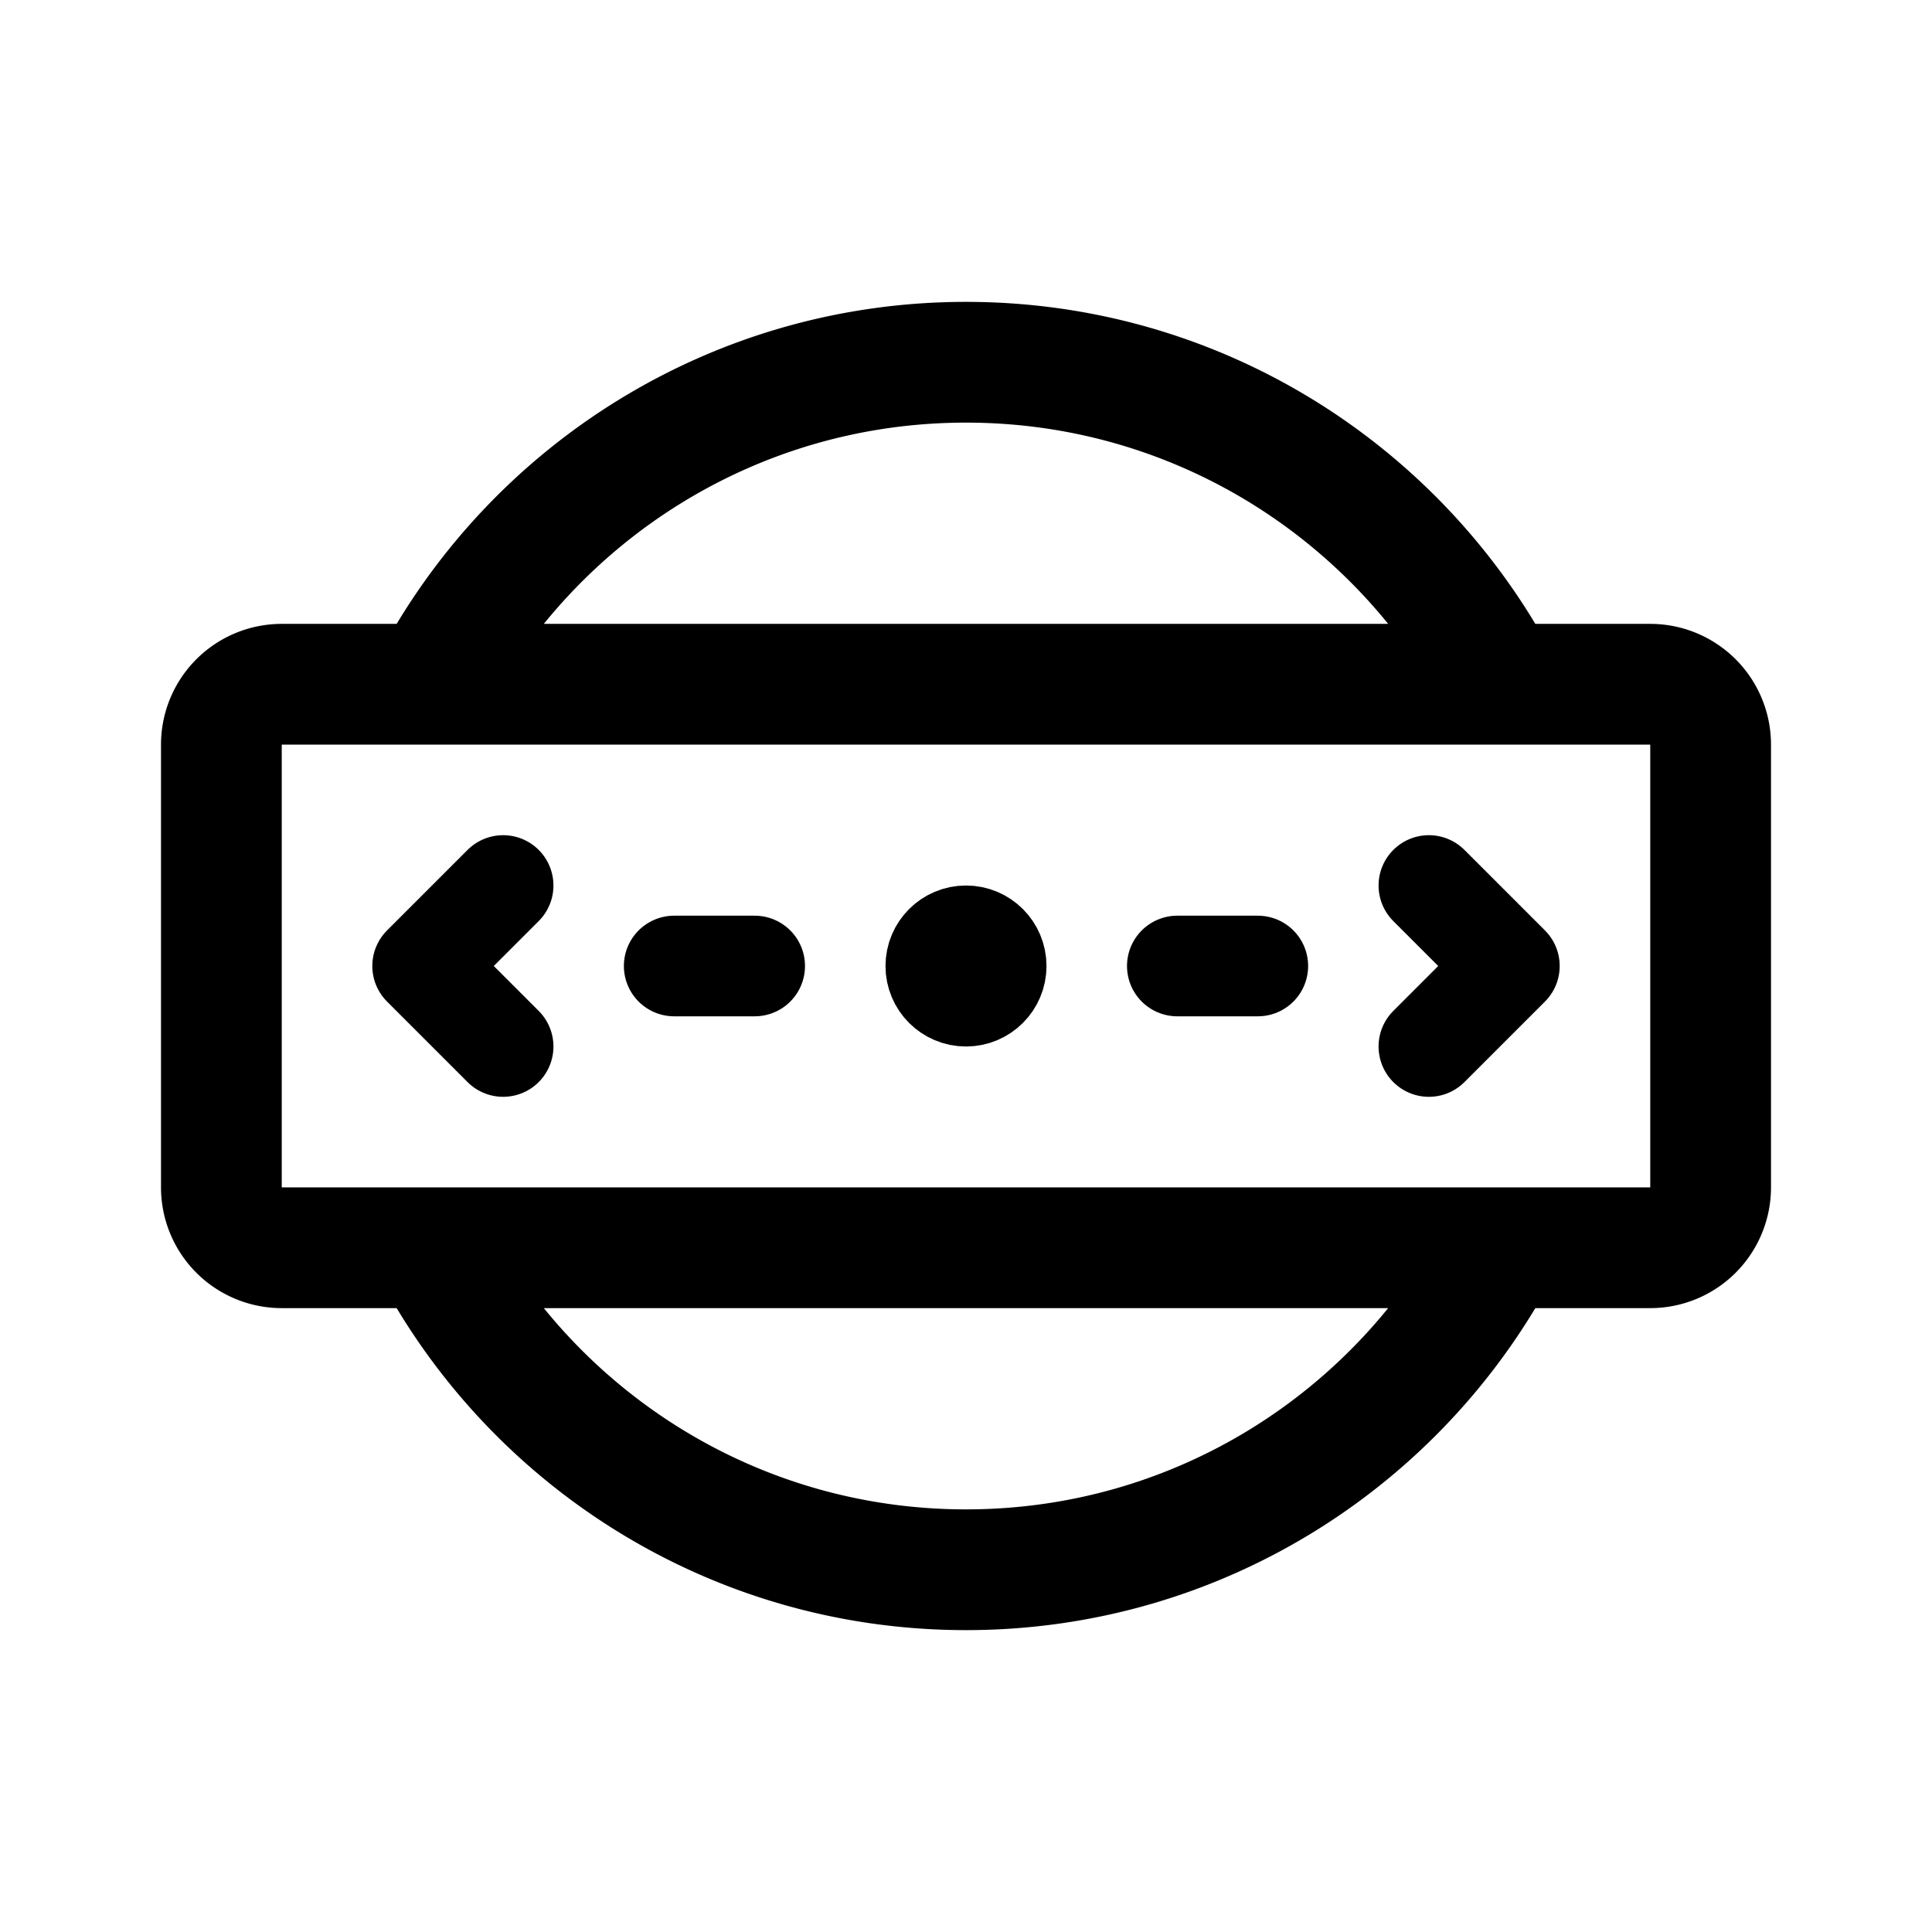 <svg xmlns="http://www.w3.org/2000/svg" width="192" height="192" fill="none"><path stroke="#000" stroke-linecap="round" stroke-linejoin="round" stroke-width="10" d="M67 96h8m-25 8-8-8 8-8m67 8h8m17-8 8 8-8 8"/><path stroke="#000" stroke-linejoin="round" stroke-width="12" d="M42.92 68C52.98 48.969 72.976 36 96 36s43.02 12.969 53.08 32M42.92 68H28a6 6 0 0 0-6 6v44a6 6 0 0 0 6 6h14.92m0-56h106.16M42.92 124c10.06 19.031 30.056 32 53.08 32s43.02-12.969 53.08-32m-106.16 0h106.16m0-56H164a6 6 0 0 1 6 6v44a6 6 0 0 1-6 6h-14.92"/><circle cx="96" cy="96" r="4" stroke="#000" stroke-linejoin="round" stroke-width="8"/></svg>